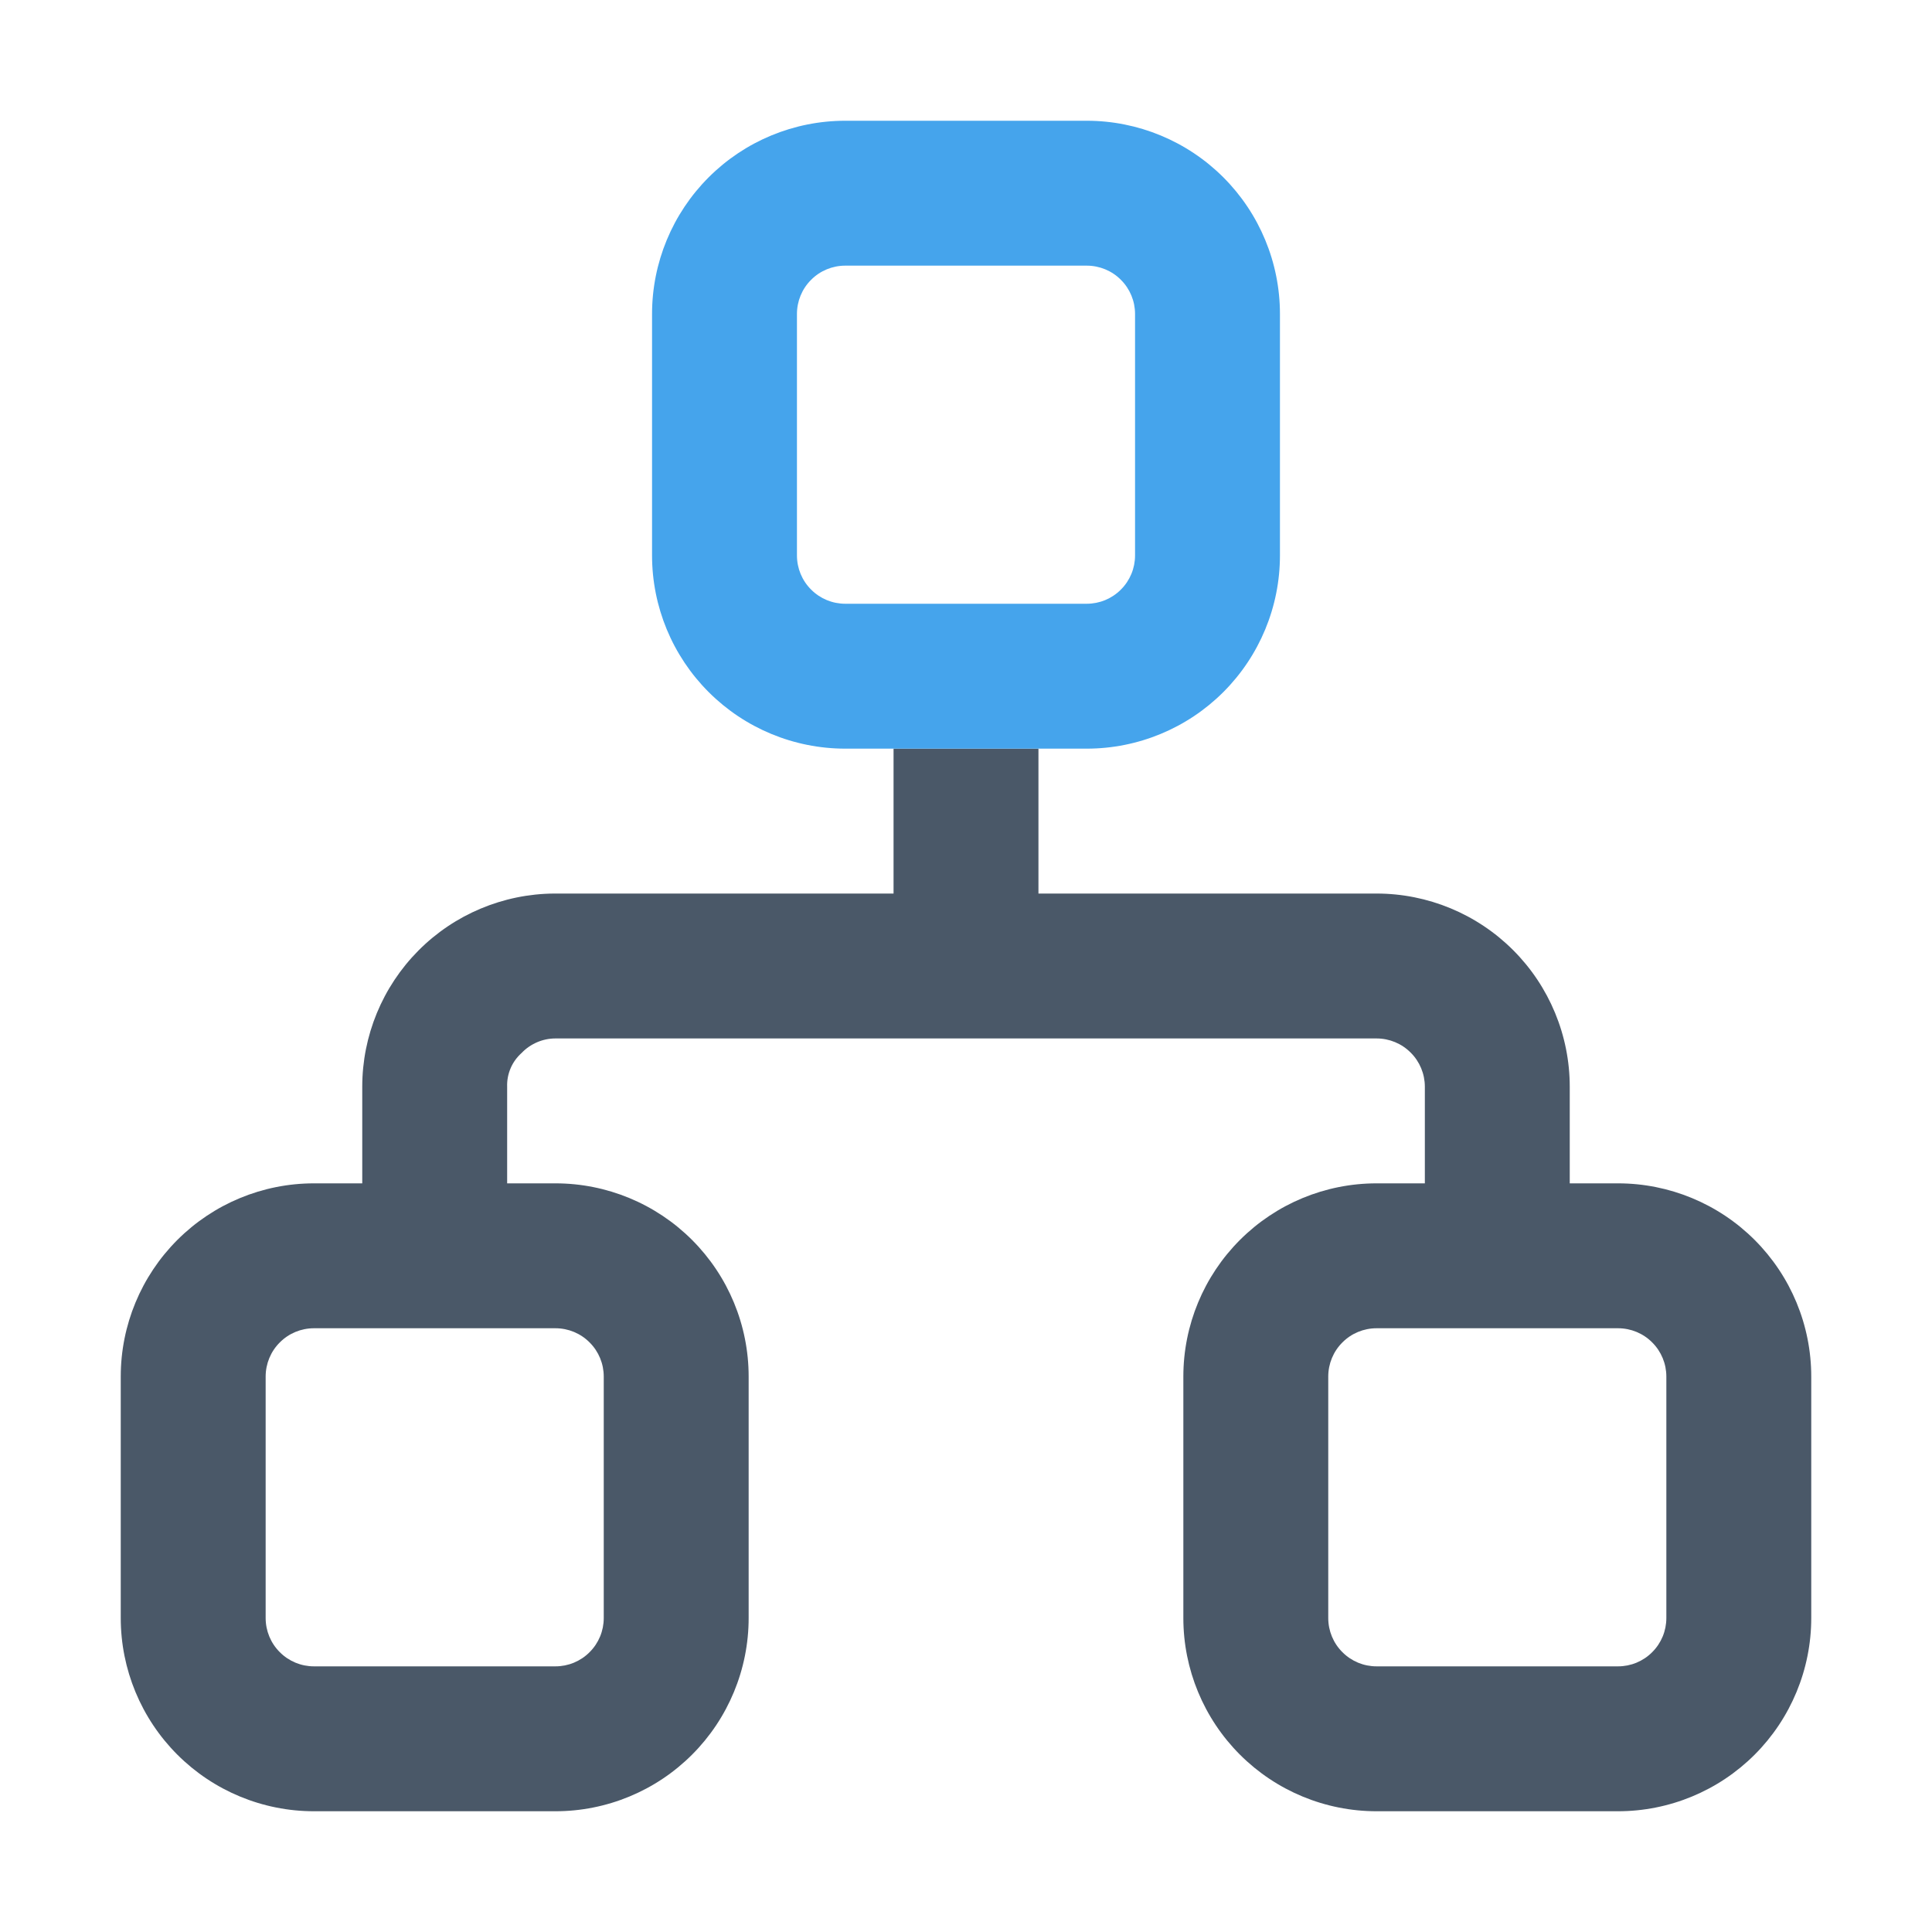 <svg width="24" height="24" viewBox="0 0 24 24" fill="none" xmlns="http://www.w3.org/2000/svg">
<g id="Icons" clip-path="url(#clip0_2576_95413)">
<g id="Layer 8">
<path id="Vector" d="M20.1 14.7H19.5V13.5C19.5 12.864 19.247 12.253 18.797 11.803C18.347 11.353 17.736 11.1 17.1 11.1H12.9V9.3H13.5H13.845H10.155H10.5H11.1V11.1H6.885C6.251 11.104 5.644 11.359 5.198 11.808C4.751 12.258 4.5 12.866 4.5 13.5V14.7H3.9C3.263 14.7 2.653 14.953 2.203 15.403C1.753 15.853 1.5 16.463 1.5 17.1V20.1C1.5 20.736 1.753 21.347 2.203 21.797C2.653 22.247 3.263 22.5 3.9 22.5H6.9C7.537 22.5 8.147 22.247 8.597 21.797C9.047 21.347 9.3 20.736 9.3 20.1V17.1C9.3 16.463 9.047 15.853 8.597 15.403C8.147 14.953 7.537 14.7 6.9 14.7H6.3V13.5C6.297 13.421 6.312 13.343 6.343 13.27C6.374 13.197 6.421 13.133 6.48 13.08C6.534 13.023 6.6 12.978 6.672 12.947C6.744 12.916 6.822 12.9 6.9 12.9H17.1C17.259 12.9 17.412 12.963 17.524 13.076C17.637 13.188 17.7 13.341 17.7 13.5V14.7H17.1C16.463 14.7 15.853 14.953 15.403 15.403C14.953 15.853 14.7 16.463 14.7 17.1V20.1C14.7 20.736 14.953 21.347 15.403 21.797C15.853 22.247 16.463 22.5 17.1 22.5H20.1C20.736 22.5 21.347 22.247 21.797 21.797C22.247 21.347 22.5 20.736 22.5 20.1V17.1C22.5 16.463 22.247 15.853 21.797 15.403C21.347 14.953 20.736 14.7 20.1 14.7ZM6.9 16.5C7.059 16.5 7.212 16.563 7.324 16.676C7.437 16.788 7.5 16.941 7.5 17.1V20.1C7.5 20.259 7.437 20.412 7.324 20.524C7.212 20.637 7.059 20.7 6.9 20.7H3.9C3.741 20.7 3.588 20.637 3.476 20.524C3.363 20.412 3.3 20.259 3.3 20.1V17.1C3.3 16.941 3.363 16.788 3.476 16.676C3.588 16.563 3.741 16.5 3.9 16.5H6.9ZM20.7 20.1C20.7 20.259 20.637 20.412 20.524 20.524C20.412 20.637 20.259 20.7 20.1 20.7H17.1C16.941 20.7 16.788 20.637 16.676 20.524C16.563 20.412 16.5 20.259 16.5 20.1V17.1C16.5 16.941 16.563 16.788 16.676 16.676C16.788 16.563 16.941 16.5 17.1 16.5H20.1C20.259 16.5 20.412 16.563 20.524 16.676C20.637 16.788 20.7 16.941 20.7 17.1V20.1Z" fill="#4A5868"/>
<path id="Vector_2" d="M10.5 9.3H13.5C14.136 9.3 14.747 9.047 15.197 8.597C15.647 8.147 15.9 7.537 15.9 6.9V3.9C15.9 3.263 15.647 2.653 15.197 2.203C14.747 1.753 14.136 1.5 13.5 1.5H10.5C9.863 1.5 9.253 1.753 8.803 2.203C8.353 2.653 8.1 3.263 8.1 3.9V6.9C8.1 7.537 8.353 8.147 8.803 8.597C9.253 9.047 9.863 9.3 10.5 9.3ZM9.9 3.9C9.9 3.741 9.963 3.588 10.076 3.476C10.188 3.363 10.341 3.3 10.5 3.3H13.5C13.659 3.3 13.812 3.363 13.924 3.476C14.037 3.588 14.1 3.741 14.1 3.9V6.9C14.1 7.059 14.037 7.212 13.924 7.324C13.812 7.437 13.659 7.5 13.5 7.5H10.5C10.341 7.5 10.188 7.437 10.076 7.324C9.963 7.212 9.9 7.059 9.9 6.9V3.9Z" fill="#45A4EC"/>
</g>
</g>
<defs>
<clipPath id="clip0_2576_95413">
<rect width="24" height="24" fill="white"/>
</clipPath>
</defs>
</svg>
